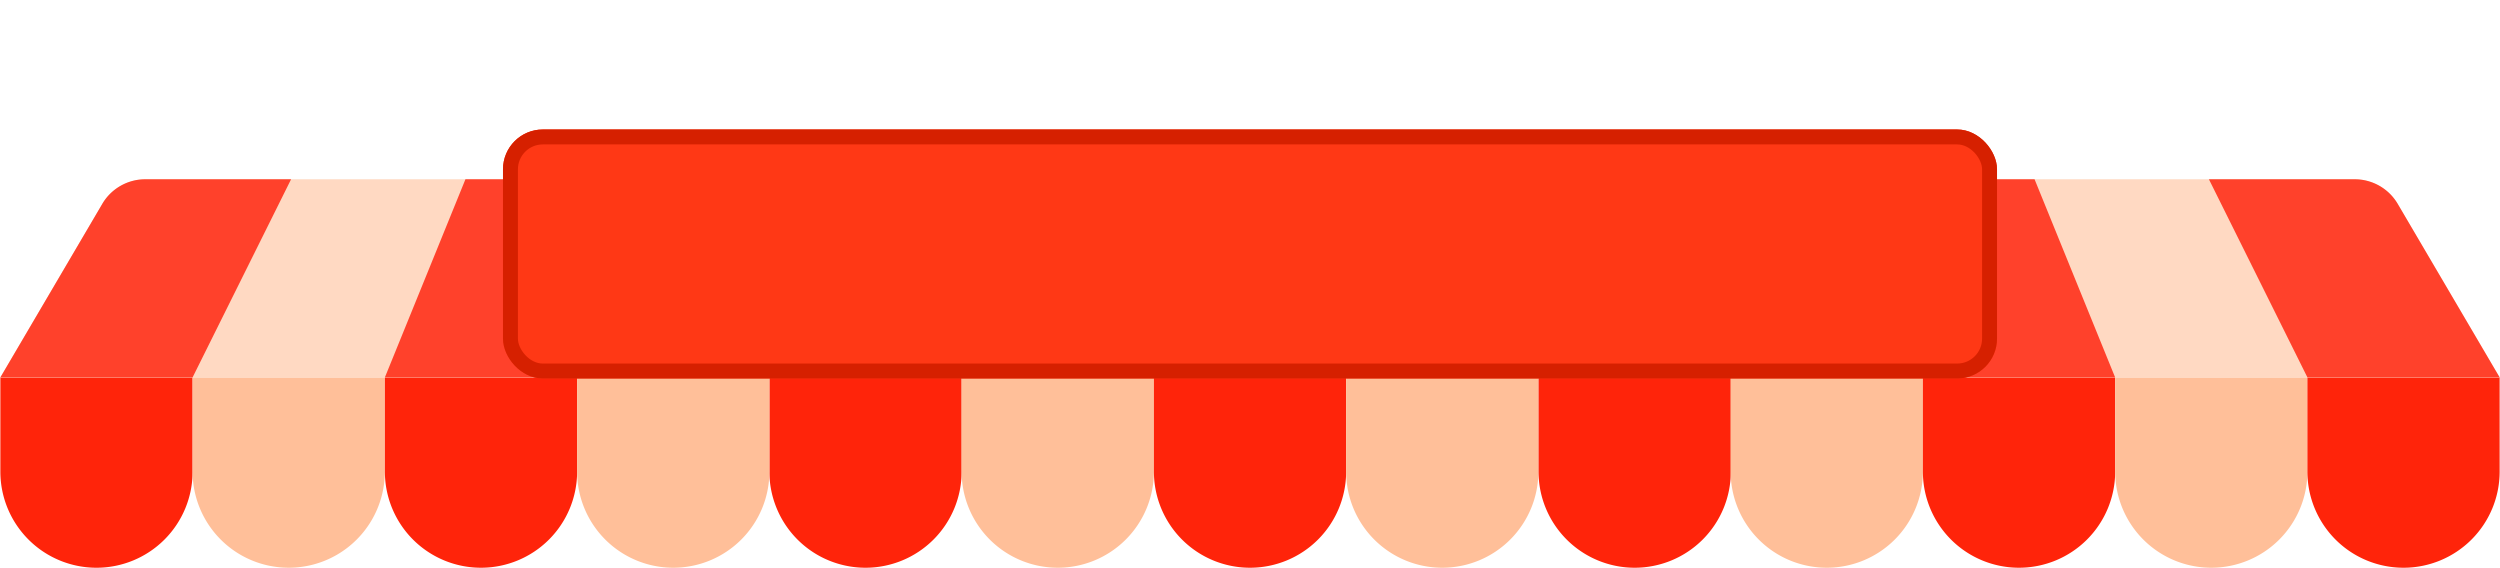 <svg width="502" height="114" fill="none" xmlns="http://www.w3.org/2000/svg"><path d="M.073 75.778h38.6V94.7a19.299 19.299 0 0 1-32.947 13.647A19.299 19.299 0 0 1 .073 94.7V75.778Z" fill="#FF240A"/><path d="M38.674 75.778h38.6V94.7a19.299 19.299 0 1 1-38.6 0V75.778Z" fill="#FFBF99"/><path d="M77.284 75.778h38.6V94.7a19.297 19.297 0 0 1-19.3 19.3 19.298 19.298 0 0 1-19.3-19.3V75.778ZM173.794 114a19.294 19.294 0 0 1-17.83-11.914 19.301 19.301 0 0 1-1.47-7.386V75.778h38.6V94.7a19.297 19.297 0 0 1-19.3 19.3Z" fill="#FF240A"/><path d="M212.395 114a19.31 19.31 0 0 1-19.3-19.3V75.778h38.61V94.7a19.307 19.307 0 0 1-19.31 19.3ZM135.195 114a19.31 19.31 0 0 1-19.311-19.3V75.778h38.611V94.7a19.3 19.3 0 0 1-19.3 19.3Z" fill="#FFBF99"/><path d="M251.005 114a19.297 19.297 0 0 1-19.3-19.3V75.779h38.6V94.7a19.297 19.297 0 0 1-19.3 19.3Z" fill="#FF240A"/><path d="M289.605 114a19.3 19.3 0 0 1-19.3-19.3V75.778h38.6V94.7a19.3 19.3 0 0 1-19.3 19.3Z" fill="#FFBF99"/><path d="M328.249 114a19.31 19.31 0 0 1-19.311-19.3V75.778h38.611V94.7a19.3 19.3 0 0 1-19.3 19.3Z" fill="#FF240A"/><path d="M366.816 114a19.297 19.297 0 0 1-19.3-19.3V75.779h38.6V94.7a19.3 19.3 0 0 1-19.3 19.3Z" fill="#FFBF99"/><path d="M405.416 114a19.298 19.298 0 0 1-19.3-19.3V75.778h38.611V94.7a19.312 19.312 0 0 1-19.311 19.3Z" fill="#FF240A"/><path d="M444.027 114a19.3 19.3 0 0 1-19.3-19.3V75.778h38.599V94.7a19.3 19.3 0 0 1-19.299 19.3Z" fill="#FFBF99"/><path d="M482.627 114a19.297 19.297 0 0 1-19.3-19.3V75.779h38.6V94.7a19.3 19.3 0 0 1-19.3 19.3Z" fill="#FF240A"/><path d="M.073 75.778h501.853l-20.487-34.846a10 10 0 0 0-8.62-4.932H29.181a10 10 0 0 0-8.62 4.932L.073 75.778Z" fill="#FFD9C2"/><path d="M.073 75.778 20.54 40.935A10 10 0 0 1 29.162 36H58.45L38.673 75.778H.073ZM77.284 75.778 93.46 36h35.011l-12.586 39.778h-38.6ZM154.494 75.778 163.479 36h35.011l-5.396 39.778h-38.6ZM501.927 75.778 481.46 40.935A9.998 9.998 0 0 0 472.838 36h-29.287l19.776 39.778h38.6ZM424.716 75.778 408.541 36h-35.01l12.585 39.778h38.6ZM347.506 75.778 338.52 36h-35.01l5.396 39.778h38.6ZM231.695 75.778 233.5 36h35l1.805 39.778h-38.61Z" fill="#FF412B"/><g filter="url(#a)"><rect x="101" width="300" height="50" rx="8" fill="#FF3815"/><rect x="102.5" y="1.5" width="297" height="47" rx="6.5" stroke="#D62000" stroke-width="3"/></g><defs><filter id="a" x="101" y="0" width="300" height="68" filterUnits="userSpaceOnUse" color-interpolation-filters="sRGB"><feFlood flood-opacity="0" result="BackgroundImageFix"/><feColorMatrix in="SourceAlpha" values="0 0 0 0 0 0 0 0 0 0 0 0 0 0 0 0 0 0 127 0" result="hardAlpha"/><feMorphology radius="9" in="SourceAlpha" result="effect1_dropShadow_522:13970"/><feOffset dy="20"/><feGaussianBlur stdDeviation="3.5"/><feColorMatrix values="0 0 0 0 0 0 0 0 0 0 0 0 0 0 0 0 0 0 0.1 0"/><feBlend in2="BackgroundImageFix" result="effect1_dropShadow_522:13970"/><feColorMatrix in="SourceAlpha" values="0 0 0 0 0 0 0 0 0 0 0 0 0 0 0 0 0 0 127 0" result="hardAlpha"/><feOffset dy="6"/><feColorMatrix values="0 0 0 0 0.839 0 0 0 0 0.125 0 0 0 0 0 0 0 0 1 0"/><feBlend in2="effect1_dropShadow_522:13970" result="effect2_dropShadow_522:13970"/><feBlend in="SourceGraphic" in2="effect2_dropShadow_522:13970" result="shape"/></filter></defs></svg>